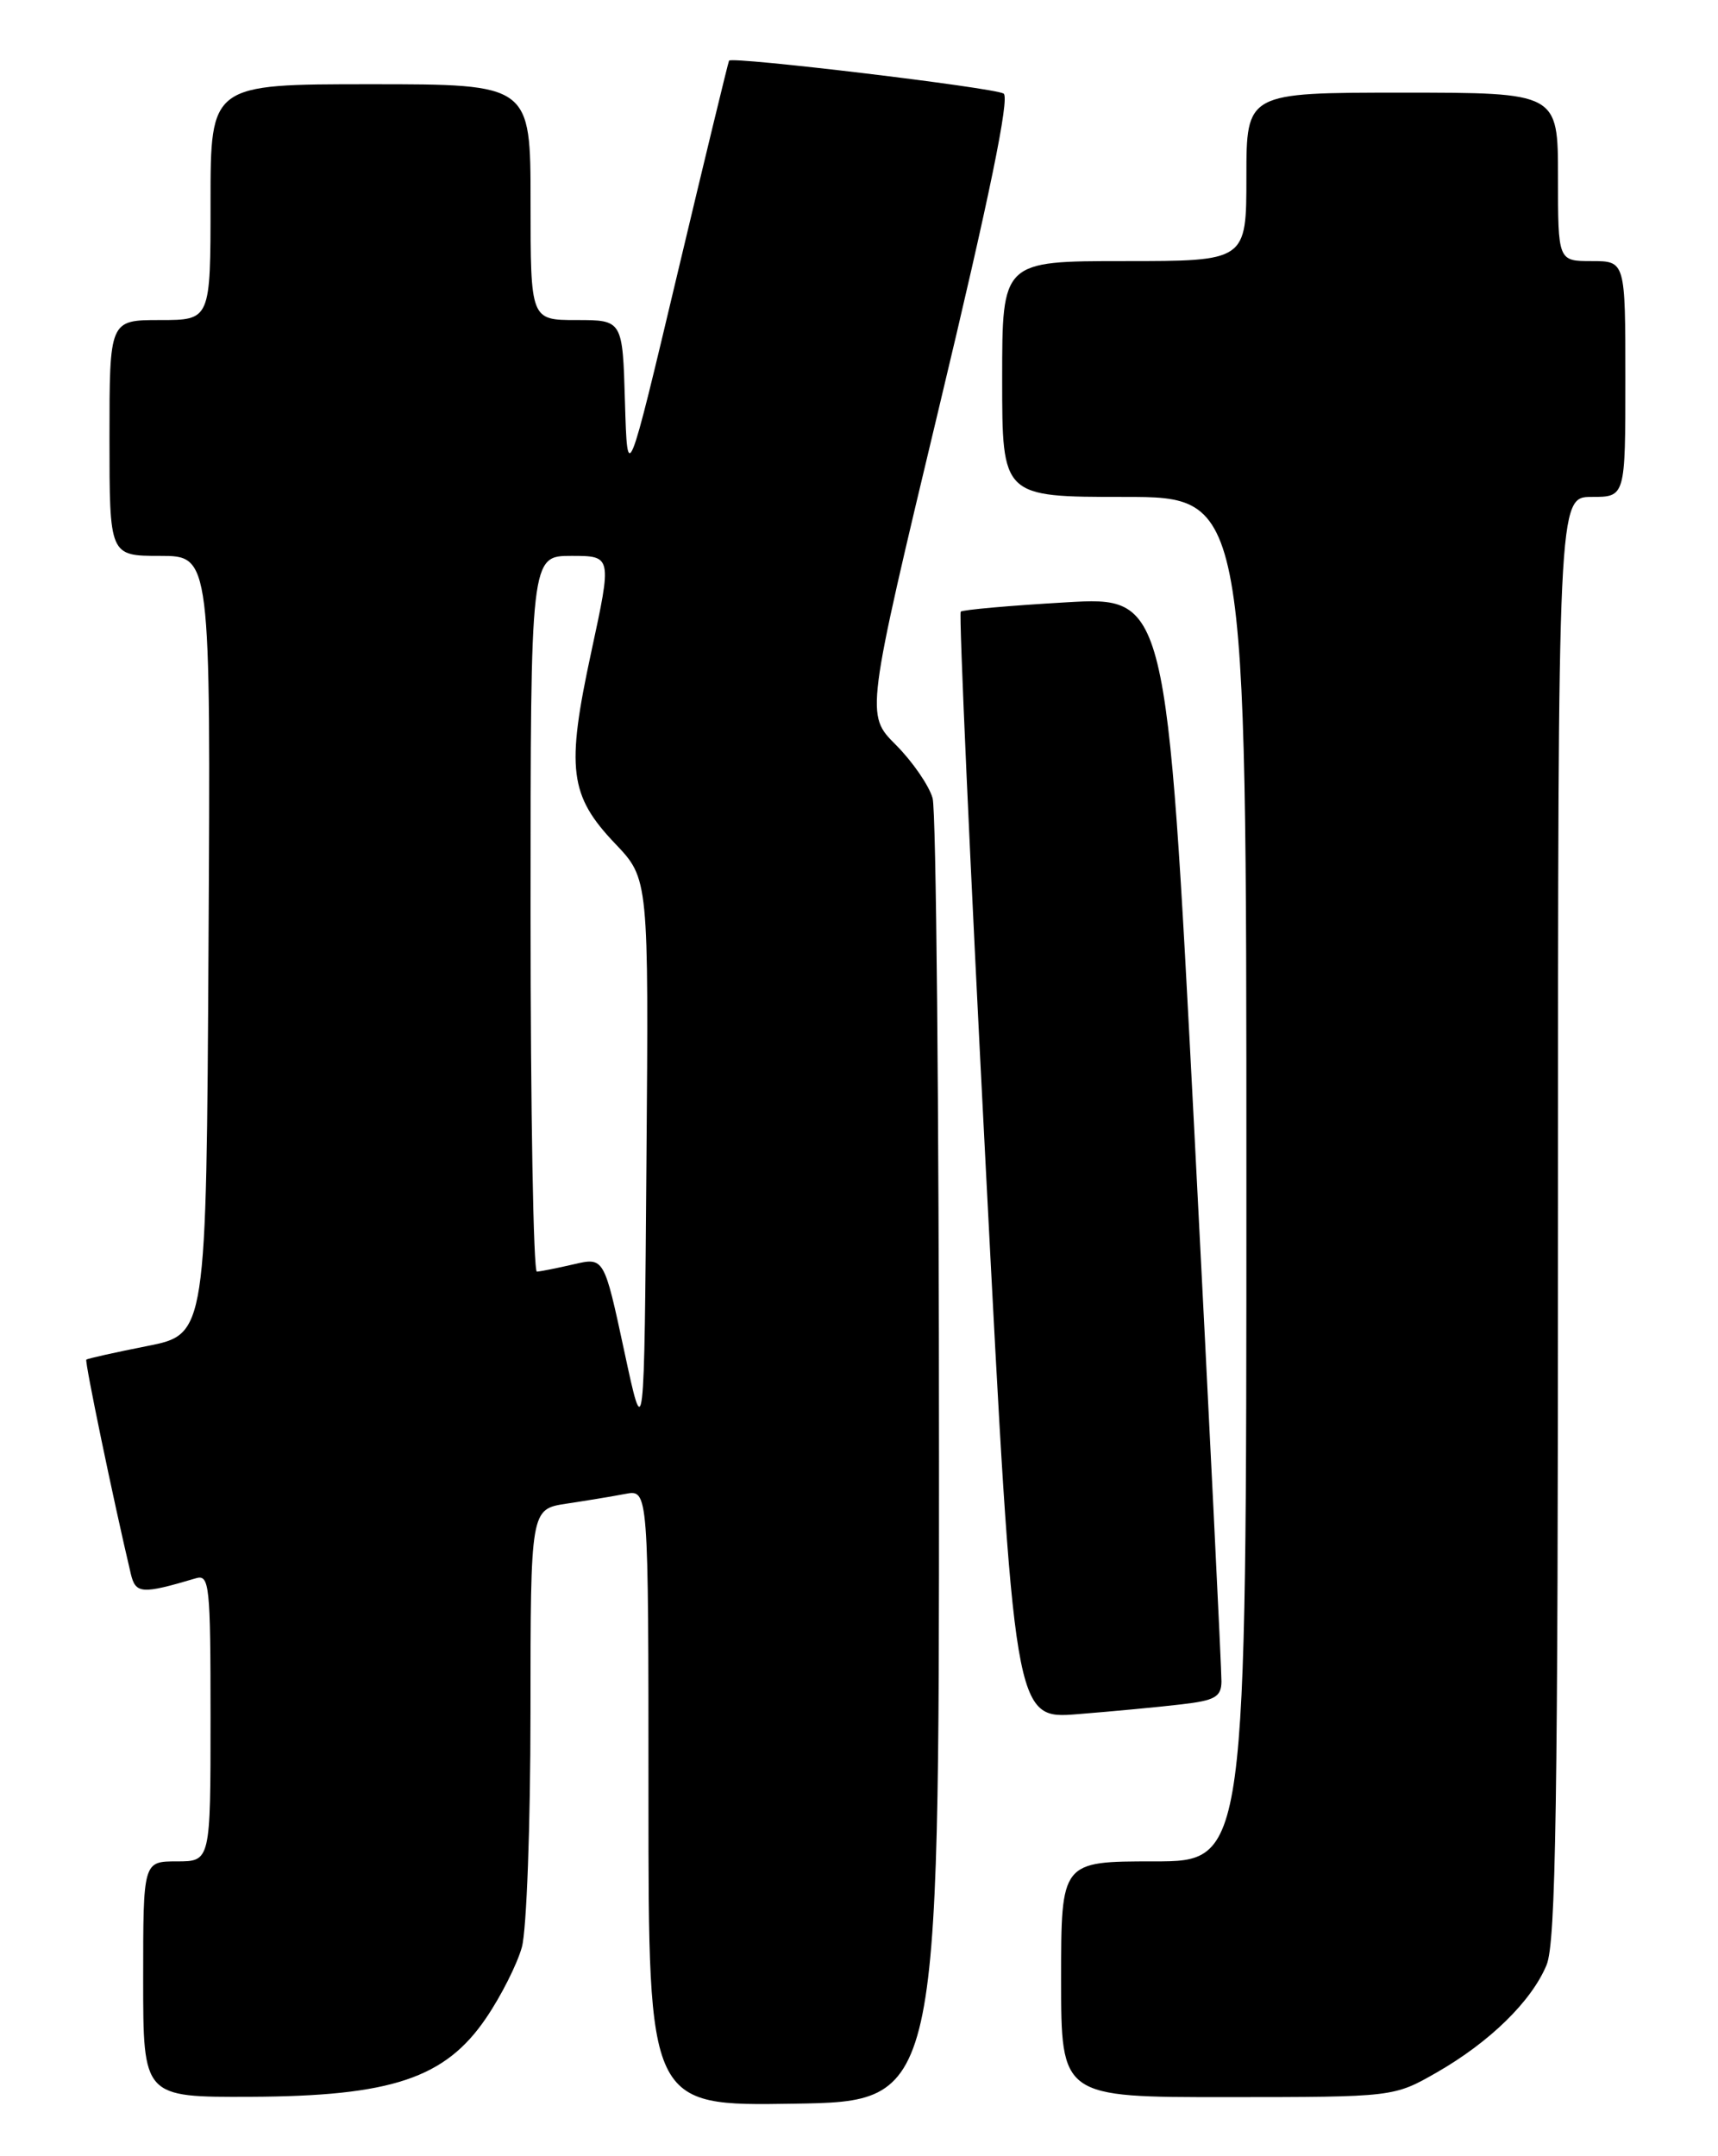 <?xml version="1.0" encoding="UTF-8" standalone="no"?>
<!DOCTYPE svg PUBLIC "-//W3C//DTD SVG 1.1//EN" "http://www.w3.org/Graphics/SVG/1.1/DTD/svg11.dtd" >
<svg xmlns="http://www.w3.org/2000/svg" xmlns:xlink="http://www.w3.org/1999/xlink" version="1.1" viewBox="0 0 204 256">
 <g >
 <path fill="currentColor"
d=" M 111.50 173.50 C 111.50 131.70 111.16 96.27 110.74 94.77 C 110.32 93.27 108.35 90.42 106.38 88.44 C 102.78 84.85 102.78 84.85 111.52 48.32 C 117.49 23.40 119.92 11.57 119.17 11.11 C 118.03 10.40 86.91 6.68 86.57 7.20 C 86.47 7.37 83.71 18.75 80.44 32.50 C 74.50 57.50 74.50 57.50 74.21 47.75 C 73.93 38.00 73.93 38.00 68.46 38.00 C 63.00 38.00 63.00 38.00 63.00 24.00 C 63.00 10.00 63.00 10.00 44.00 10.00 C 25.00 10.00 25.00 10.00 25.00 24.00 C 25.00 38.00 25.00 38.00 19.00 38.00 C 13.00 38.00 13.00 38.00 13.00 52.00 C 13.00 66.00 13.00 66.00 19.01 66.00 C 25.02 66.00 25.02 66.00 24.76 112.21 C 24.50 158.42 24.50 158.42 17.50 159.81 C 13.65 160.57 10.39 161.30 10.25 161.43 C 10.04 161.63 13.46 178.10 15.53 186.85 C 16.10 189.25 16.82 189.30 23.25 187.39 C 24.87 186.90 25.00 188.15 25.00 203.93 C 25.00 221.00 25.00 221.00 21.00 221.00 C 17.00 221.00 17.00 221.00 17.00 235.00 C 17.00 249.00 17.00 249.00 29.75 248.95 C 46.50 248.88 52.87 246.75 57.72 239.60 C 59.50 236.99 61.41 233.20 61.97 231.18 C 62.53 229.14 62.99 216.70 62.99 203.34 C 63.00 179.18 63.00 179.18 67.25 178.53 C 69.59 178.18 72.74 177.66 74.25 177.37 C 77.00 176.84 77.00 176.84 77.00 213.44 C 77.00 250.05 77.00 250.05 94.25 249.77 C 111.50 249.50 111.50 249.50 111.50 173.50 Z  M 170.62 246.05 C 176.91 242.44 181.85 237.61 183.64 233.31 C 184.75 230.66 185.00 214.30 185.00 144.53 C 185.00 59.00 185.00 59.00 189.00 59.00 C 193.00 59.00 193.00 59.00 193.00 45.00 C 193.00 31.00 193.00 31.00 189.00 31.00 C 185.00 31.00 185.00 31.00 185.00 21.00 C 185.00 11.00 185.00 11.00 166.50 11.00 C 148.00 11.00 148.00 11.00 148.00 21.00 C 148.00 31.00 148.00 31.00 133.50 31.00 C 119.00 31.00 119.00 31.00 119.00 45.00 C 119.00 59.00 119.00 59.00 133.50 59.00 C 148.00 59.00 148.00 59.00 148.00 140.00 C 148.00 221.00 148.00 221.00 137.00 221.00 C 126.00 221.00 126.00 221.00 126.00 235.00 C 126.00 249.00 126.00 249.00 145.75 248.99 C 165.50 248.98 165.50 248.98 170.62 246.05 Z  M 140.25 202.36 C 144.26 201.90 145.01 201.48 145.04 199.66 C 145.06 198.47 143.61 168.99 141.81 134.15 C 138.53 70.81 138.53 70.81 126.51 71.52 C 119.91 71.90 114.31 72.40 114.08 72.62 C 113.85 72.83 115.18 102.51 117.05 138.57 C 120.44 204.13 120.44 204.13 127.97 203.52 C 132.11 203.19 137.64 202.67 140.25 202.36 Z  M 74.12 160.39 C 71.73 149.27 71.73 149.27 68.12 150.11 C 66.13 150.57 64.16 150.96 63.75 150.98 C 63.34 150.99 63.00 131.88 63.00 108.50 C 63.00 66.00 63.00 66.00 67.84 66.00 C 72.67 66.00 72.67 66.00 70.21 77.40 C 67.21 91.29 67.60 94.45 73.06 100.18 C 77.03 104.35 77.03 104.35 76.76 137.93 C 76.50 171.50 76.50 171.50 74.12 160.39 Z "/>
</g>
</svg>